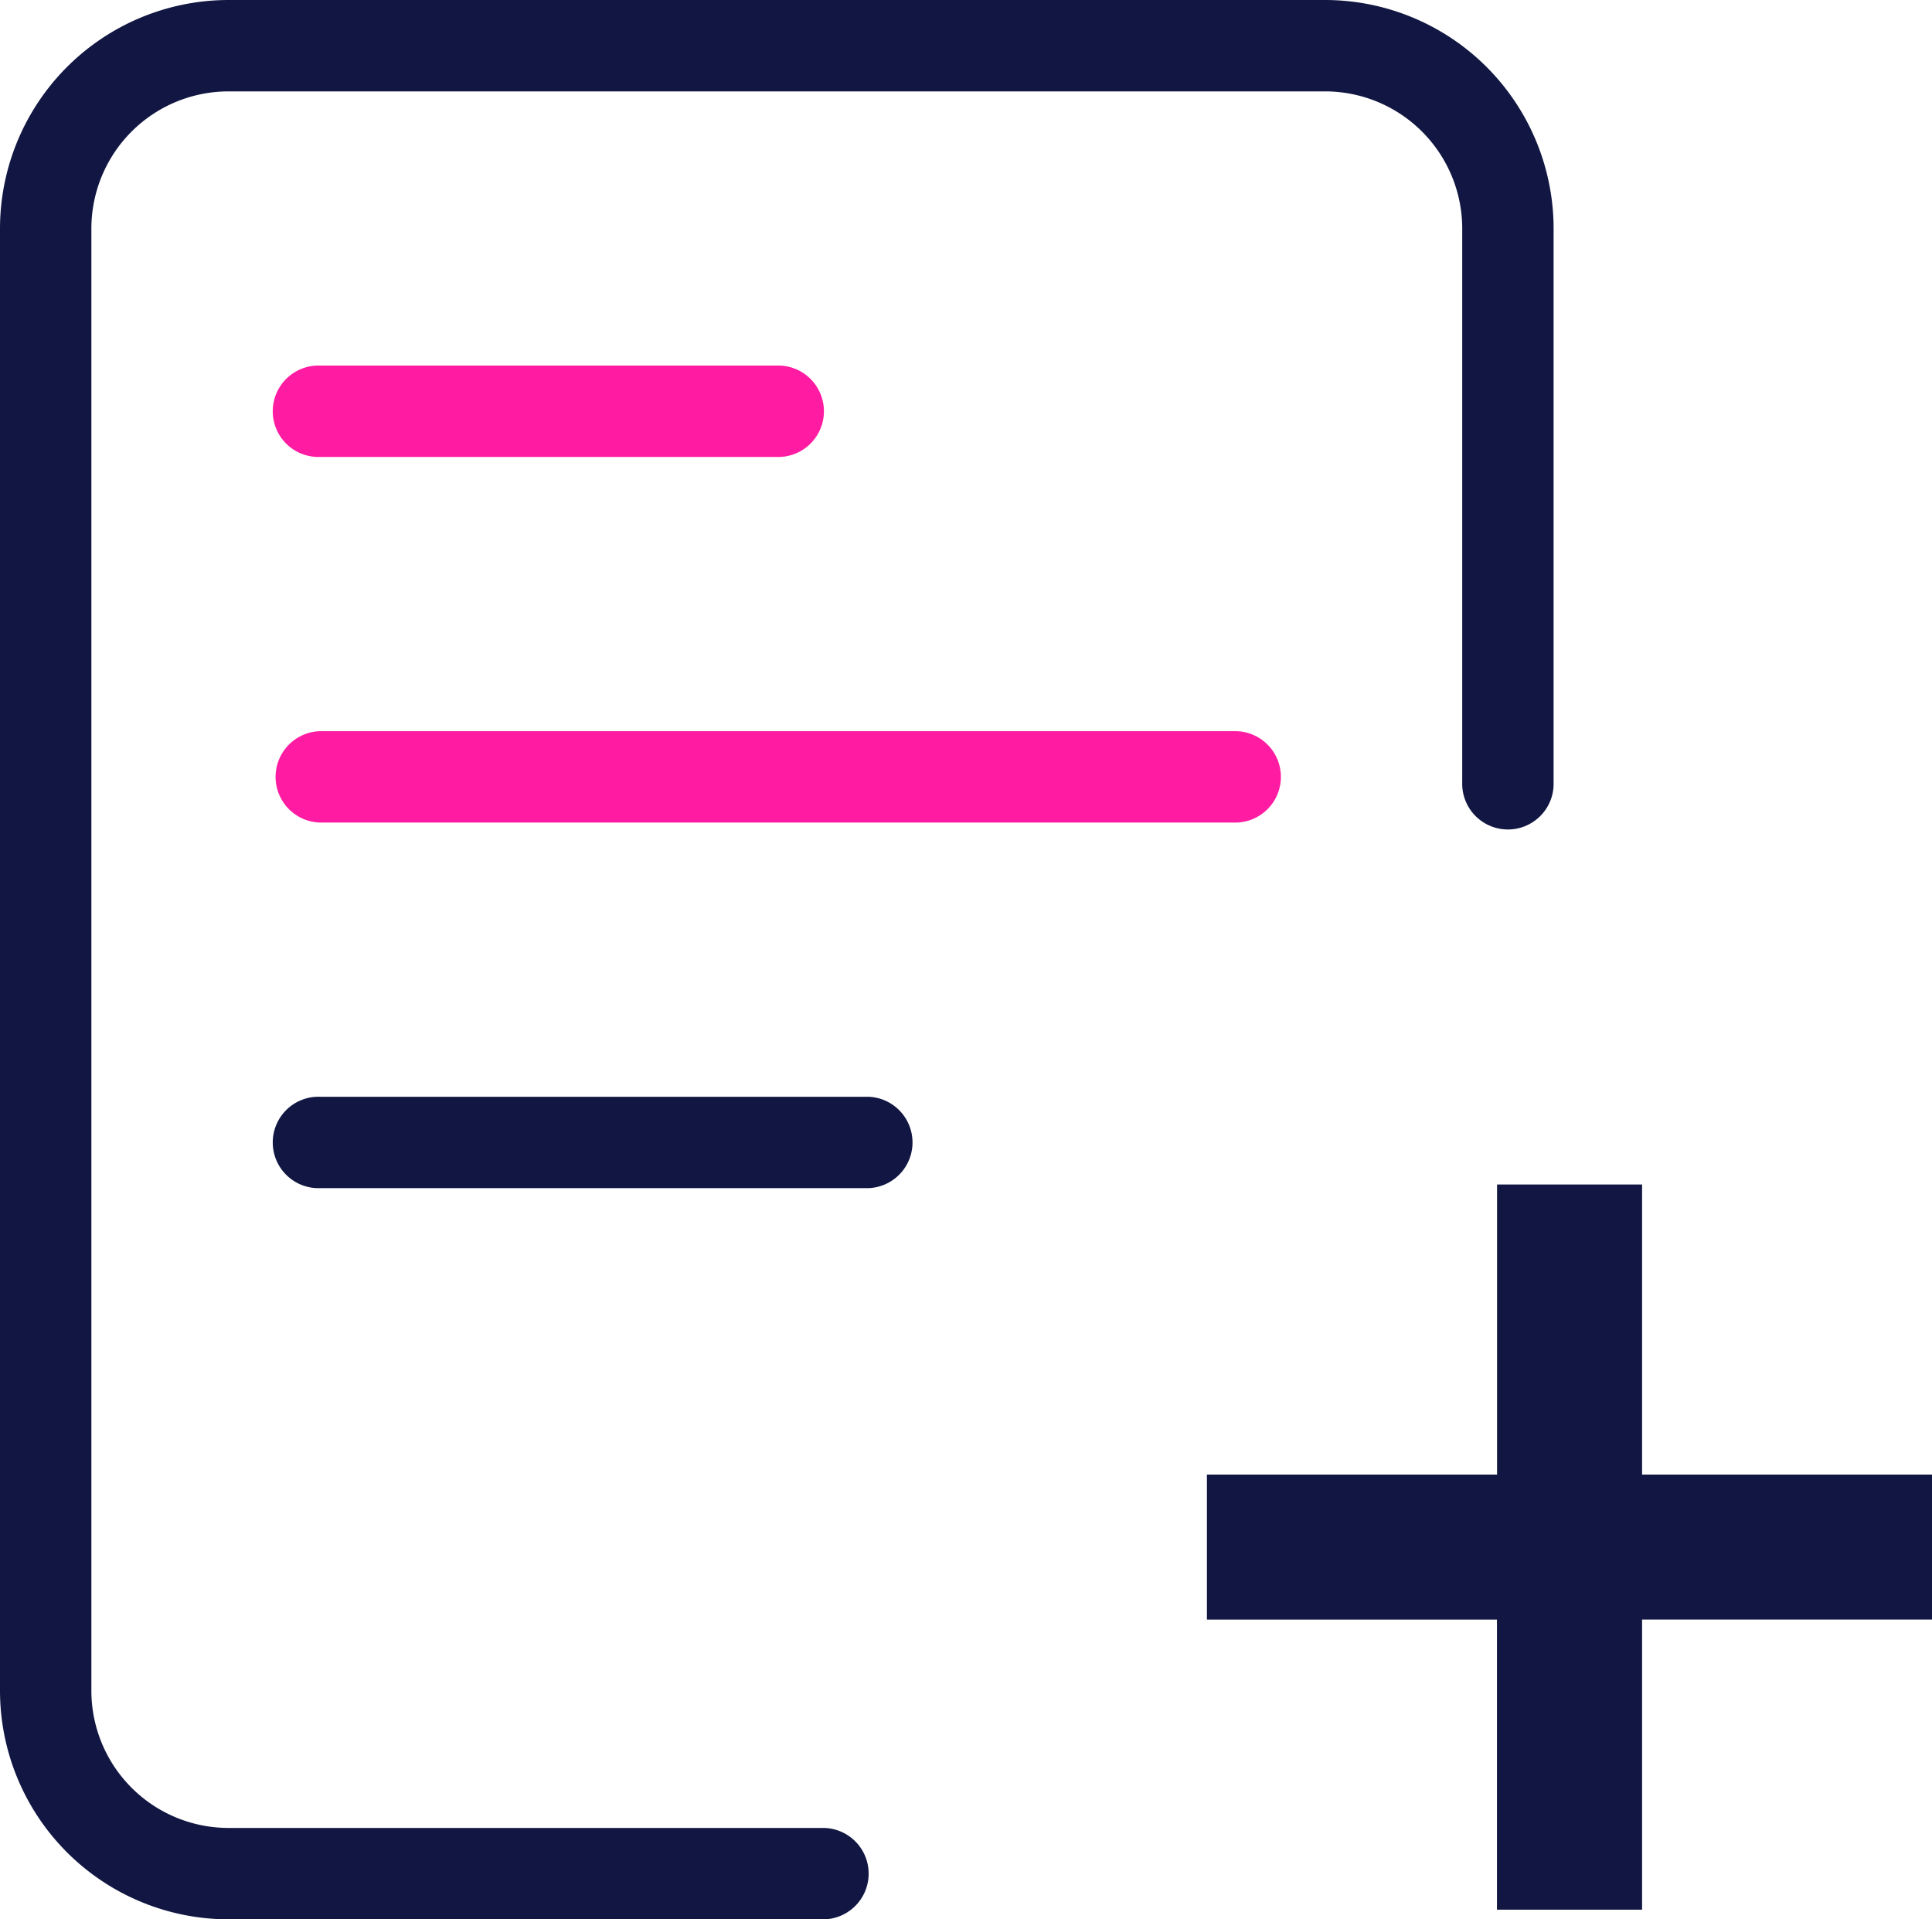 <svg id="_004-add" data-name="004-add" xmlns="http://www.w3.org/2000/svg" width="44.042" height="43.75" viewBox="0 0 44.042 43.75">
  <path id="Контур_344" data-name="Контур 344" d="M18.792,43.75H5.208A5.214,5.214,0,0,1,0,38.542V5.208A5.214,5.214,0,0,1,5.208,0h25a5.214,5.214,0,0,1,5.208,5.208V17.833a1.042,1.042,0,1,1-2.083,0V5.208a3.129,3.129,0,0,0-3.125-3.125h-25A3.129,3.129,0,0,0,2.083,5.208V38.542a3.129,3.129,0,0,0,3.125,3.125H18.792a1.042,1.042,0,0,1,0,2.083Z" transform="translate(0)" fill="#111742"/>
  <path id="Контур_345" data-name="Контур 345" d="M24.875,10.083H4.042A1.042,1.042,0,0,1,4.042,8H24.875a1.042,1.042,0,1,1,0,2.083Z" transform="translate(3.25 8.667)" fill="#ff1ca2"/>
  <path id="Контур_346" data-name="Контур 346" d="M16.542,14.083H4.042a1.042,1.042,0,1,1,0-2.083h12.5a1.042,1.042,0,0,1,0,2.083Z" transform="translate(3.25 13)" fill="#111742"/>
  <path id="Контур_347" data-name="Контур 347" d="M14.458,6.083H4.042A1.042,1.042,0,1,1,4.042,4H14.458a1.042,1.042,0,1,1,0,2.083Z" transform="translate(3.25 4.333)" fill="#ff1ca2"/>
  <path id="Контур_362" data-name="Контур 362" d="M344,11.652V5.04h-3.306v6.612H334.08v3.306h6.612v6.612H344V14.957h6.612V11.652Z" transform="translate(-306.567 21.96)" fill="#111742"/>
</svg>
